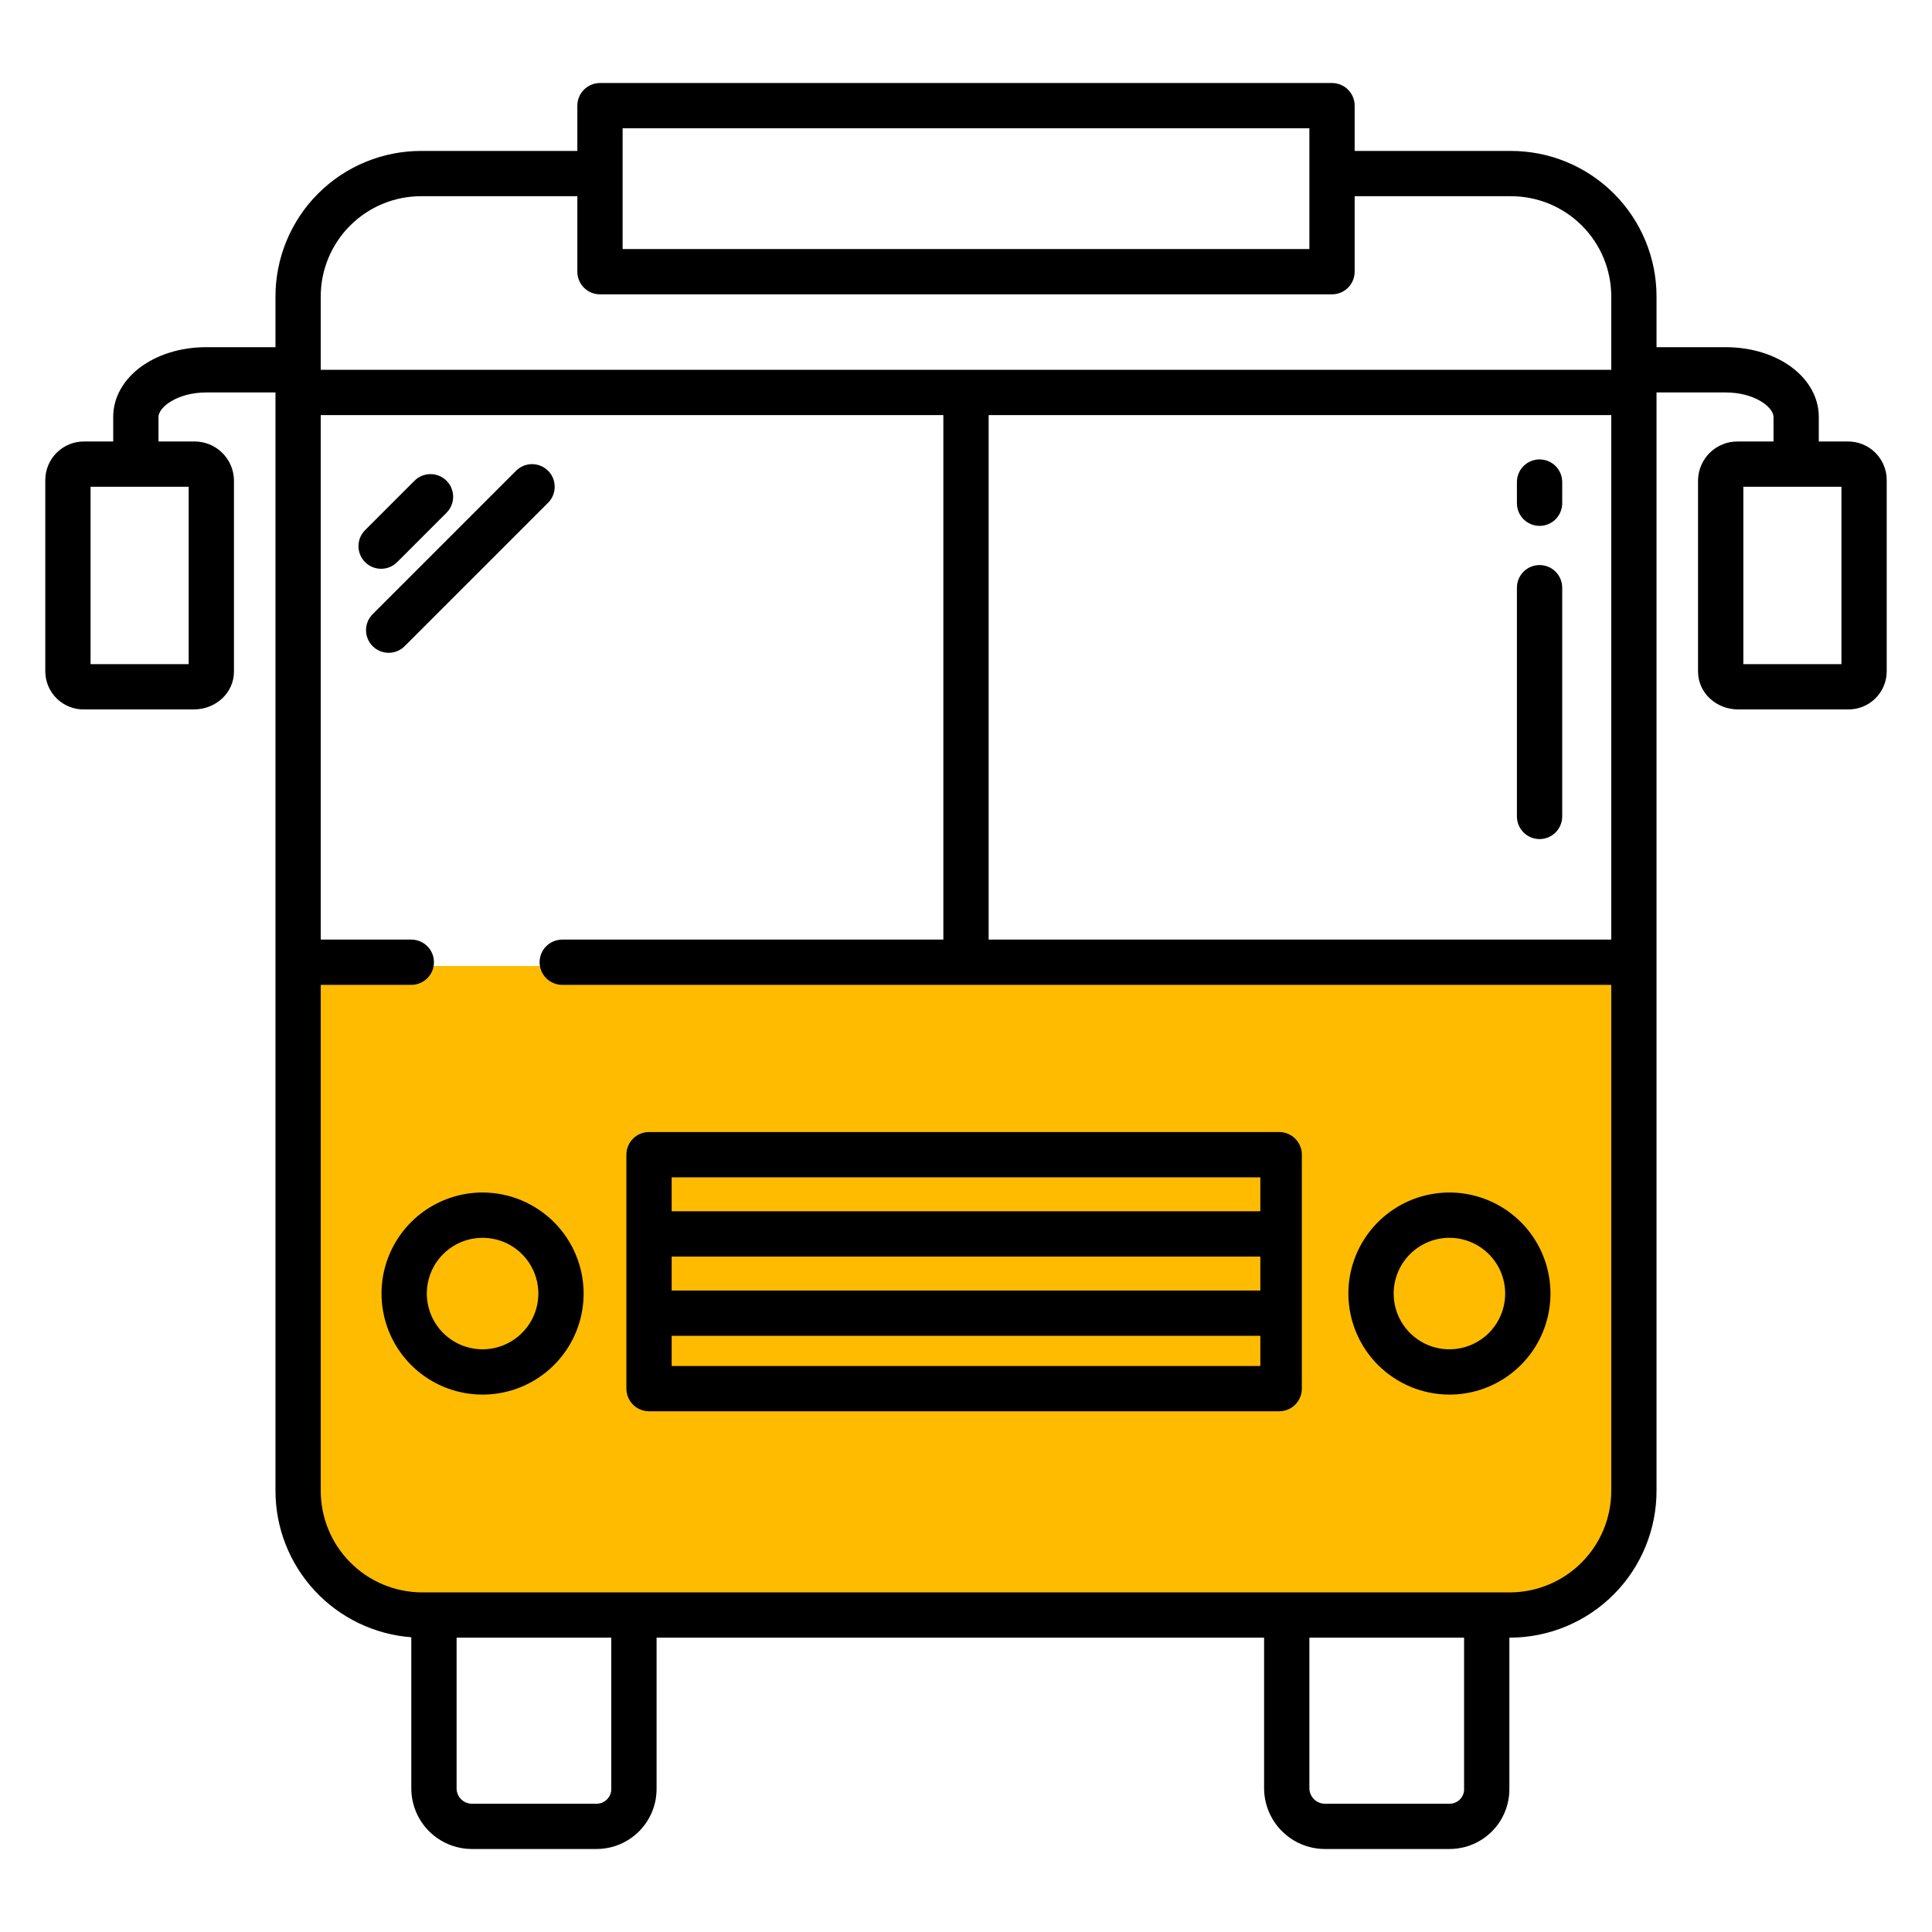 <svg width="72" height="72" viewBox="0 0 72 72" fill="none" xmlns="http://www.w3.org/2000/svg">
<path d="M60.188 36H10.688V54L11.812 57.938L15.188 59.625H57.375L60.188 57.938V55.125V36Z" fill="#FFBB00"/>
<path d="M17.984 44.441C17.24 44.441 16.512 44.662 15.892 45.076C15.273 45.49 14.79 46.078 14.505 46.766C14.22 47.454 14.146 48.211 14.291 48.942C14.436 49.672 14.795 50.343 15.322 50.87C15.848 51.397 16.519 51.755 17.25 51.9C17.98 52.046 18.738 51.971 19.426 51.686C20.114 51.401 20.702 50.918 21.116 50.299C21.529 49.68 21.75 48.952 21.75 48.207C21.749 47.209 21.352 46.252 20.646 45.546C19.94 44.84 18.983 44.443 17.984 44.441ZM17.984 50.285C17.573 50.285 17.172 50.163 16.83 49.935C16.488 49.706 16.222 49.382 16.064 49.002C15.907 48.623 15.866 48.205 15.946 47.801C16.026 47.398 16.224 47.028 16.515 46.737C16.806 46.447 17.176 46.249 17.579 46.169C17.982 46.089 18.4 46.13 18.78 46.287C19.159 46.444 19.484 46.711 19.712 47.052C19.941 47.394 20.063 47.796 20.063 48.207C20.062 48.758 19.843 49.286 19.453 49.675C19.063 50.065 18.535 50.284 17.984 50.285Z" fill="black"/>
<path d="M54.016 51.973C54.76 51.973 55.489 51.752 56.108 51.338C56.727 50.924 57.21 50.336 57.495 49.648C57.78 48.96 57.854 48.203 57.709 47.472C57.564 46.742 57.205 46.071 56.678 45.544C56.152 45.018 55.481 44.659 54.75 44.514C54.02 44.368 53.263 44.443 52.575 44.728C51.886 45.013 51.298 45.496 50.885 46.115C50.471 46.734 50.25 47.462 50.25 48.207C50.251 49.205 50.648 50.163 51.354 50.868C52.06 51.574 53.017 51.971 54.016 51.973ZM54.016 46.129C54.427 46.129 54.828 46.251 55.17 46.479C55.512 46.708 55.778 47.032 55.936 47.412C56.093 47.792 56.134 48.209 56.054 48.613C55.974 49.016 55.776 49.386 55.485 49.677C55.194 49.967 54.824 50.165 54.421 50.245C54.018 50.325 53.6 50.284 53.22 50.127C52.84 49.97 52.516 49.703 52.288 49.362C52.059 49.02 51.938 48.618 51.938 48.207C51.938 47.656 52.157 47.128 52.547 46.738C52.937 46.349 53.465 46.13 54.016 46.129Z" fill="black"/>
<path d="M68.852 16.453H67.781V15.538C67.781 14.094 66.281 12.938 64.3 12.938H61.734V11.063C61.736 10.348 61.596 9.64 61.323 8.979C61.05 8.318 60.649 7.717 60.143 7.212C59.637 6.707 59.036 6.306 58.375 6.034C57.714 5.761 57.005 5.623 56.29 5.625H50.484V3.938C50.484 3.714 50.395 3.499 50.237 3.341C50.079 3.183 49.864 3.094 49.641 3.094H22.359C22.136 3.094 21.921 3.183 21.763 3.341C21.605 3.499 21.516 3.714 21.516 3.938V5.625H15.71C14.995 5.623 14.286 5.761 13.625 6.034C12.964 6.306 12.363 6.707 11.857 7.212C11.351 7.717 10.95 8.318 10.677 8.979C10.404 9.64 10.264 10.348 10.266 11.063V12.938H7.7C5.719 12.938 4.219 14.094 4.219 15.538V16.453H3.148C2.958 16.45 2.769 16.485 2.592 16.555C2.416 16.626 2.255 16.731 2.119 16.864C1.983 16.997 1.875 17.156 1.801 17.332C1.727 17.507 1.688 17.695 1.688 17.886V25.025C1.689 25.214 1.728 25.401 1.802 25.575C1.876 25.749 1.985 25.907 2.121 26.038C2.257 26.17 2.418 26.273 2.594 26.341C2.771 26.41 2.959 26.443 3.148 26.438H7.227C8.032 26.438 8.719 25.83 8.719 25.025V17.886C8.71 17.498 8.548 17.13 8.268 16.861C7.989 16.593 7.614 16.446 7.226 16.453H5.906V15.538C5.906 15.185 6.59 14.625 7.7 14.625H10.266V55.536C10.261 56.92 10.781 58.255 11.72 59.271C12.659 60.288 13.948 60.911 15.328 61.016V66.645C15.328 67.24 15.562 67.811 15.98 68.235C16.399 68.658 16.967 68.899 17.561 68.906H22.261C22.853 68.898 23.418 68.656 23.832 68.232C24.246 67.808 24.475 67.238 24.469 66.645V61.031H47.109V66.645C47.111 67.241 47.348 67.813 47.768 68.236C48.188 68.659 48.757 68.9 49.353 68.906H54.053C54.644 68.898 55.207 68.655 55.62 68.231C56.032 67.807 56.258 67.237 56.25 66.645V61.031H56.29C57.74 61.023 59.128 60.44 60.149 59.41C61.17 58.38 61.74 56.986 61.734 55.536V14.625H64.3C65.41 14.625 66.094 15.185 66.094 15.538V16.453H64.773C64.386 16.446 64.011 16.593 63.731 16.861C63.452 17.13 63.29 17.498 63.281 17.886V25.025C63.281 25.83 63.968 26.438 64.773 26.438H68.852C69.041 26.443 69.229 26.41 69.406 26.341C69.582 26.273 69.743 26.17 69.879 26.038C70.015 25.907 70.124 25.749 70.198 25.575C70.272 25.401 70.311 25.214 70.312 25.025V17.886C70.312 17.695 70.273 17.507 70.199 17.332C70.125 17.156 70.017 16.997 69.881 16.864C69.745 16.731 69.584 16.626 69.407 16.555C69.231 16.485 69.042 16.45 68.852 16.453ZM7.031 18.141V24.75H3.375V18.141H7.031ZM23.203 4.781H48.797V9.281H23.203V4.781ZM22.781 66.645C22.788 66.79 22.737 66.932 22.639 67.039C22.542 67.147 22.406 67.211 22.261 67.219H17.561C17.414 67.212 17.275 67.149 17.173 67.042C17.071 66.935 17.015 66.793 17.016 66.645V61.031H22.781V66.645ZM54.562 66.645C54.567 66.717 54.557 66.788 54.534 66.855C54.51 66.922 54.474 66.985 54.427 67.038C54.379 67.091 54.322 67.135 54.258 67.165C54.194 67.197 54.124 67.215 54.053 67.219H49.353C49.204 67.213 49.064 67.15 48.96 67.043C48.857 66.936 48.798 66.794 48.797 66.645V61.031H54.562V66.645ZM60.047 55.536C60.053 56.539 59.661 57.503 58.956 58.217C58.252 58.931 57.293 59.336 56.29 59.344H15.71C14.707 59.336 13.748 58.931 13.044 58.217C12.339 57.503 11.947 56.539 11.953 55.536V36.703H15.328C15.552 36.703 15.767 36.614 15.925 36.456C16.083 36.298 16.172 36.083 16.172 35.859C16.172 35.636 16.083 35.421 15.925 35.263C15.767 35.105 15.552 35.016 15.328 35.016H11.953V15.469H35.156V35.016H20.953C20.729 35.016 20.515 35.105 20.357 35.263C20.198 35.421 20.109 35.636 20.109 35.859C20.109 36.083 20.198 36.298 20.357 36.456C20.515 36.614 20.729 36.703 20.953 36.703H60.047V55.536ZM60.047 35.016H36.844V15.469H60.047V35.016ZM60.047 13.781H11.953V11.063C11.951 10.57 12.047 10.081 12.235 9.624C12.424 9.168 12.7 8.754 13.05 8.405C13.399 8.056 13.814 7.78 14.271 7.592C14.727 7.405 15.216 7.31 15.71 7.312H21.516V10.125C21.516 10.349 21.605 10.563 21.763 10.722C21.921 10.88 22.136 10.969 22.359 10.969H49.641C49.864 10.969 50.079 10.88 50.237 10.722C50.395 10.563 50.484 10.349 50.484 10.125V7.312H56.29C56.784 7.31 57.273 7.405 57.73 7.592C58.186 7.78 58.601 8.056 58.95 8.405C59.3 8.754 59.577 9.168 59.765 9.624C59.953 10.081 60.049 10.57 60.047 11.063V13.781ZM68.625 24.75H64.969V18.141H68.625V24.75Z" fill="black"/>
<path d="M23.344 43.031V51.75C23.344 51.974 23.433 52.188 23.591 52.347C23.749 52.505 23.964 52.594 24.188 52.594H47.672C47.896 52.594 48.11 52.505 48.269 52.347C48.427 52.188 48.516 51.974 48.516 51.75V43.031C48.516 42.807 48.427 42.593 48.269 42.435C48.11 42.276 47.896 42.188 47.672 42.188H24.188C23.964 42.188 23.749 42.276 23.591 42.435C23.433 42.593 23.344 42.807 23.344 43.031ZM25.031 43.875H46.969V45.141H25.031V43.875ZM25.031 46.828H46.969V48.094H25.031V46.828ZM25.031 49.781H46.969V50.906H25.031V49.781Z" fill="black"/>
<path d="M14.8 20.95L16.64 19.109C16.719 19.031 16.781 18.938 16.823 18.835C16.866 18.733 16.888 18.623 16.888 18.512C16.888 18.402 16.866 18.292 16.823 18.19C16.781 18.087 16.719 17.994 16.64 17.916C16.562 17.837 16.469 17.775 16.367 17.733C16.264 17.691 16.154 17.669 16.044 17.669C15.933 17.669 15.823 17.691 15.721 17.733C15.618 17.775 15.525 17.838 15.447 17.916L13.607 19.756C13.448 19.915 13.359 20.129 13.359 20.353C13.359 20.577 13.448 20.792 13.607 20.95C13.765 21.108 13.979 21.197 14.203 21.197C14.427 21.197 14.642 21.108 14.8 20.95Z" fill="black"/>
<path d="M20.425 17.544C20.346 17.466 20.253 17.403 20.151 17.361C20.049 17.319 19.939 17.297 19.828 17.297C19.717 17.297 19.608 17.319 19.505 17.361C19.403 17.403 19.31 17.466 19.232 17.544L13.888 22.888C13.809 22.966 13.747 23.059 13.705 23.162C13.662 23.264 13.641 23.374 13.641 23.484C13.641 23.595 13.662 23.705 13.705 23.807C13.747 23.91 13.809 24.003 13.888 24.081C13.966 24.159 14.059 24.222 14.162 24.264C14.264 24.306 14.374 24.328 14.484 24.328C14.595 24.328 14.705 24.306 14.807 24.264C14.91 24.222 15.003 24.159 15.081 24.081L20.425 18.737C20.503 18.659 20.565 18.566 20.608 18.464C20.65 18.361 20.672 18.252 20.672 18.141C20.672 18.03 20.65 17.92 20.608 17.818C20.565 17.715 20.503 17.622 20.425 17.544Z" fill="black"/>
<path d="M57.375 31.27C57.599 31.27 57.813 31.181 57.972 31.023C58.13 30.864 58.219 30.65 58.219 30.426V21.902C58.219 21.678 58.13 21.464 57.972 21.305C57.813 21.147 57.599 21.058 57.375 21.058C57.151 21.058 56.937 21.147 56.778 21.305C56.62 21.464 56.531 21.678 56.531 21.902V30.426C56.531 30.65 56.62 30.864 56.778 31.023C56.937 31.181 57.151 31.27 57.375 31.27Z" fill="black"/>
<path d="M57.375 19.598C57.599 19.598 57.813 19.509 57.972 19.351C58.13 19.192 58.219 18.978 58.219 18.754V17.965C58.219 17.741 58.13 17.526 57.972 17.368C57.813 17.21 57.599 17.121 57.375 17.121C57.151 17.121 56.937 17.21 56.778 17.368C56.62 17.526 56.531 17.741 56.531 17.965V18.754C56.531 18.978 56.62 19.192 56.778 19.351C56.937 19.509 57.151 19.598 57.375 19.598Z" fill="black"/>
</svg>
